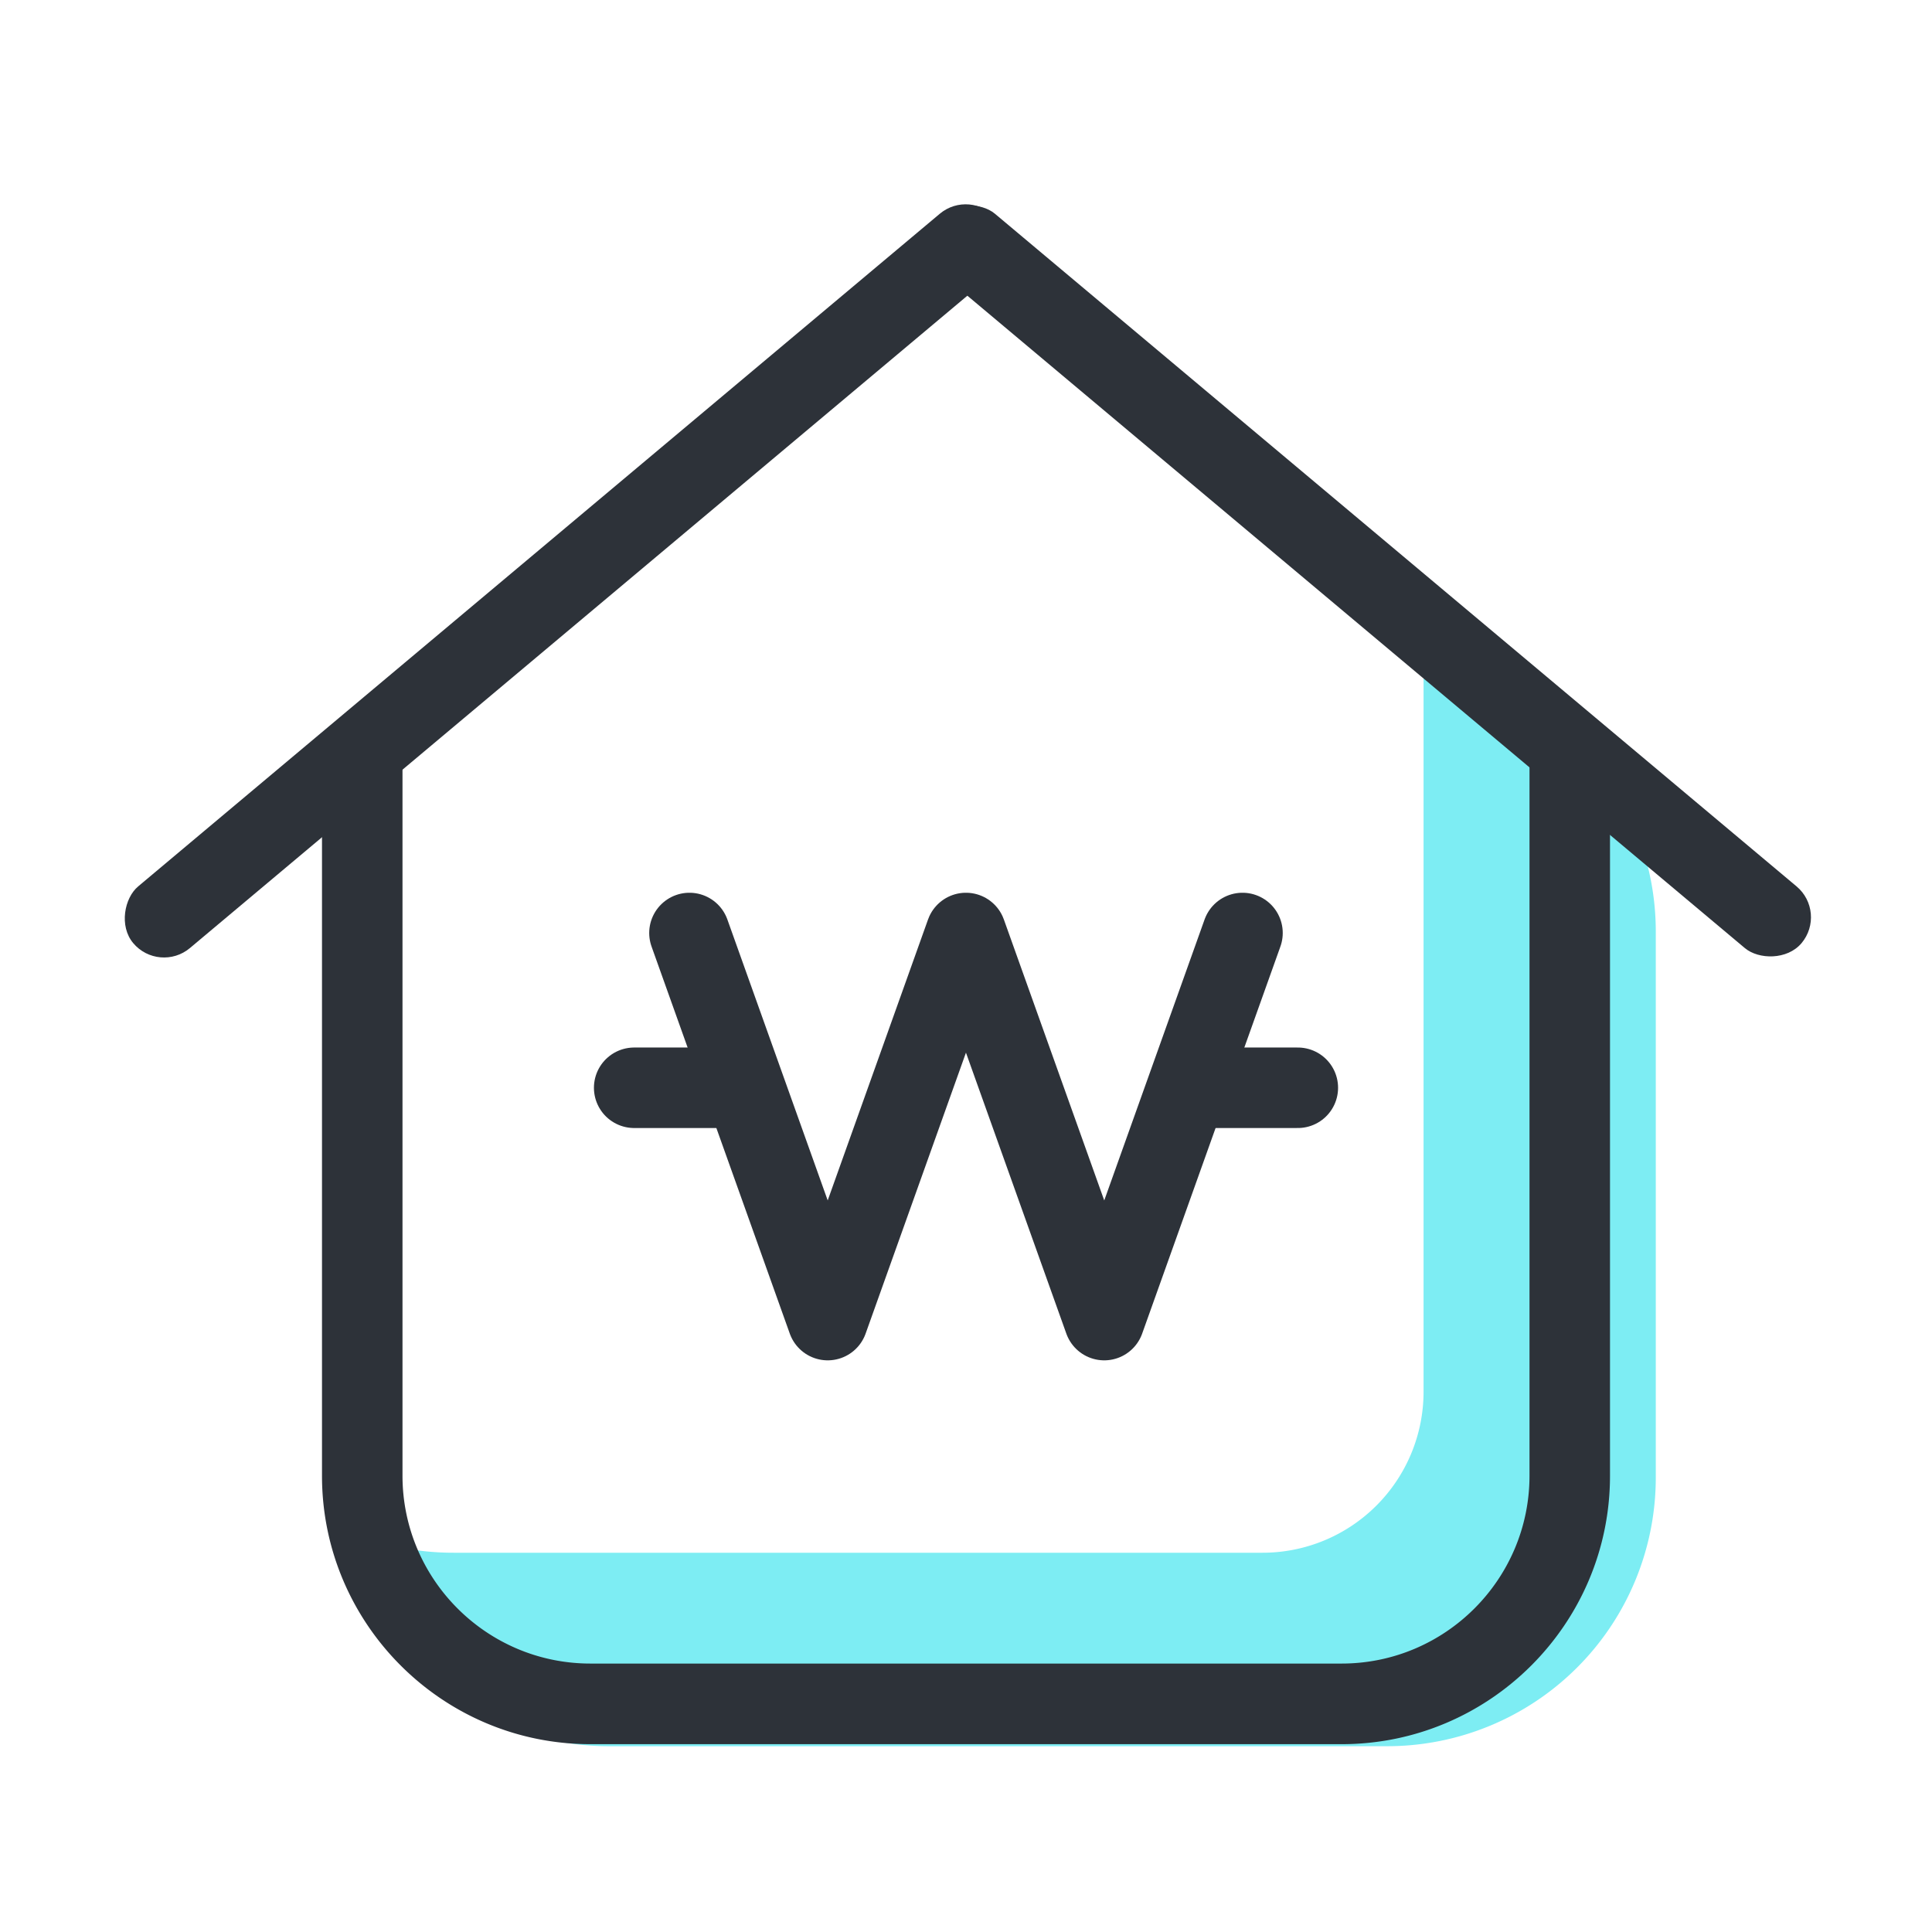 <svg xmlns="http://www.w3.org/2000/svg" width="36" height="36" viewBox="0 0 36 36">
    <defs>
        <style>
            .cls-6{fill:none;stroke-linecap:round}.cls-4{fill:#2d3239}.cls-6{stroke:#2d3239;stroke-width:1.5px}
        </style>
    </defs>
    <g id="ic_rent" transform="translate(-206 -750)">
        <path id="빼기_323" data-name="빼기 323" d="M19.322 20.191H4.8A5.007 5.007 0 0 1-.1 16.16a4.961 4.961 0 0 0 2.021.426h15.074a3 3 0 0 0 3-3V.043A5.014 5.014 0 0 1 24.322 5v10.191a5.005 5.005 0 0 1-5 5z" transform="translate(212.531 762.347)" style="fill:#7dedf3"/>
        <g id="빼기_324" data-name="빼기 324" style="fill:none;stroke-linecap:round">
            <path d="M19 18H5a5.006 5.006 0 0 1-5-5V1A2 2 0 0 1 1.5-.936V13A3.5 3.5 0 0 0 5 16.5h14a3.5 3.5 0 0 0 3.5-3.5V-.936A2 2 0 0 1 24 1v12a5.006 5.006 0 0 1-5 5z" style="stroke:none" transform="translate(211.998 764.498)"/>
            <path d="M19.002 18.002h-14c-2.757 0-5-2.243-5-5v-12c0-.914.617-1.711 1.5-1.938V13c0 1.93 1.57 3.5 3.5 3.5h14c1.93 0 3.5-1.57 3.5-3.5V-.936a2 2 0 0 1 1.5 1.938v12c0 2.757-2.244 5-5 5z" style="fill:#2d3239;stroke:none" transform="translate(211.998 764.498)"/>
        </g>
        <rect id="사각형_14349" data-name="사각형 14349" class="cls-4" width="1.5" height="21" rx=".75" transform="rotate(50 -695.9 617.028)"/>
        <rect id="사각형_14350" data-name="사각형 14350" class="cls-4" width="1.5" height="21" rx=".75" transform="rotate(-50 920.676 138.212)"/>
        <g id="그룹_11628" data-name="그룹 11628" transform="translate(217.817 767.385)">
            <path id="패스_2252" data-name="패스 2252" d="m3649.636 5413.029 2.576 7.213 2.576-7.213 2.577 7.213 2.576-7.213" transform="translate(-3648.606 -5413.029)" style="stroke-linejoin:round;stroke:#2d3239;stroke-width:1.5px;fill:none;stroke-linecap:round"/>
            <path id="선_11" data-name="선 11" class="cls-6" transform="translate(0 2.884)" d="M0 0h1.546"/>
            <path id="선_166" data-name="선 166" class="cls-6" transform="translate(10.82 2.884)" d="M0 0h1.546"/>
        </g>
    </g>
</svg>
